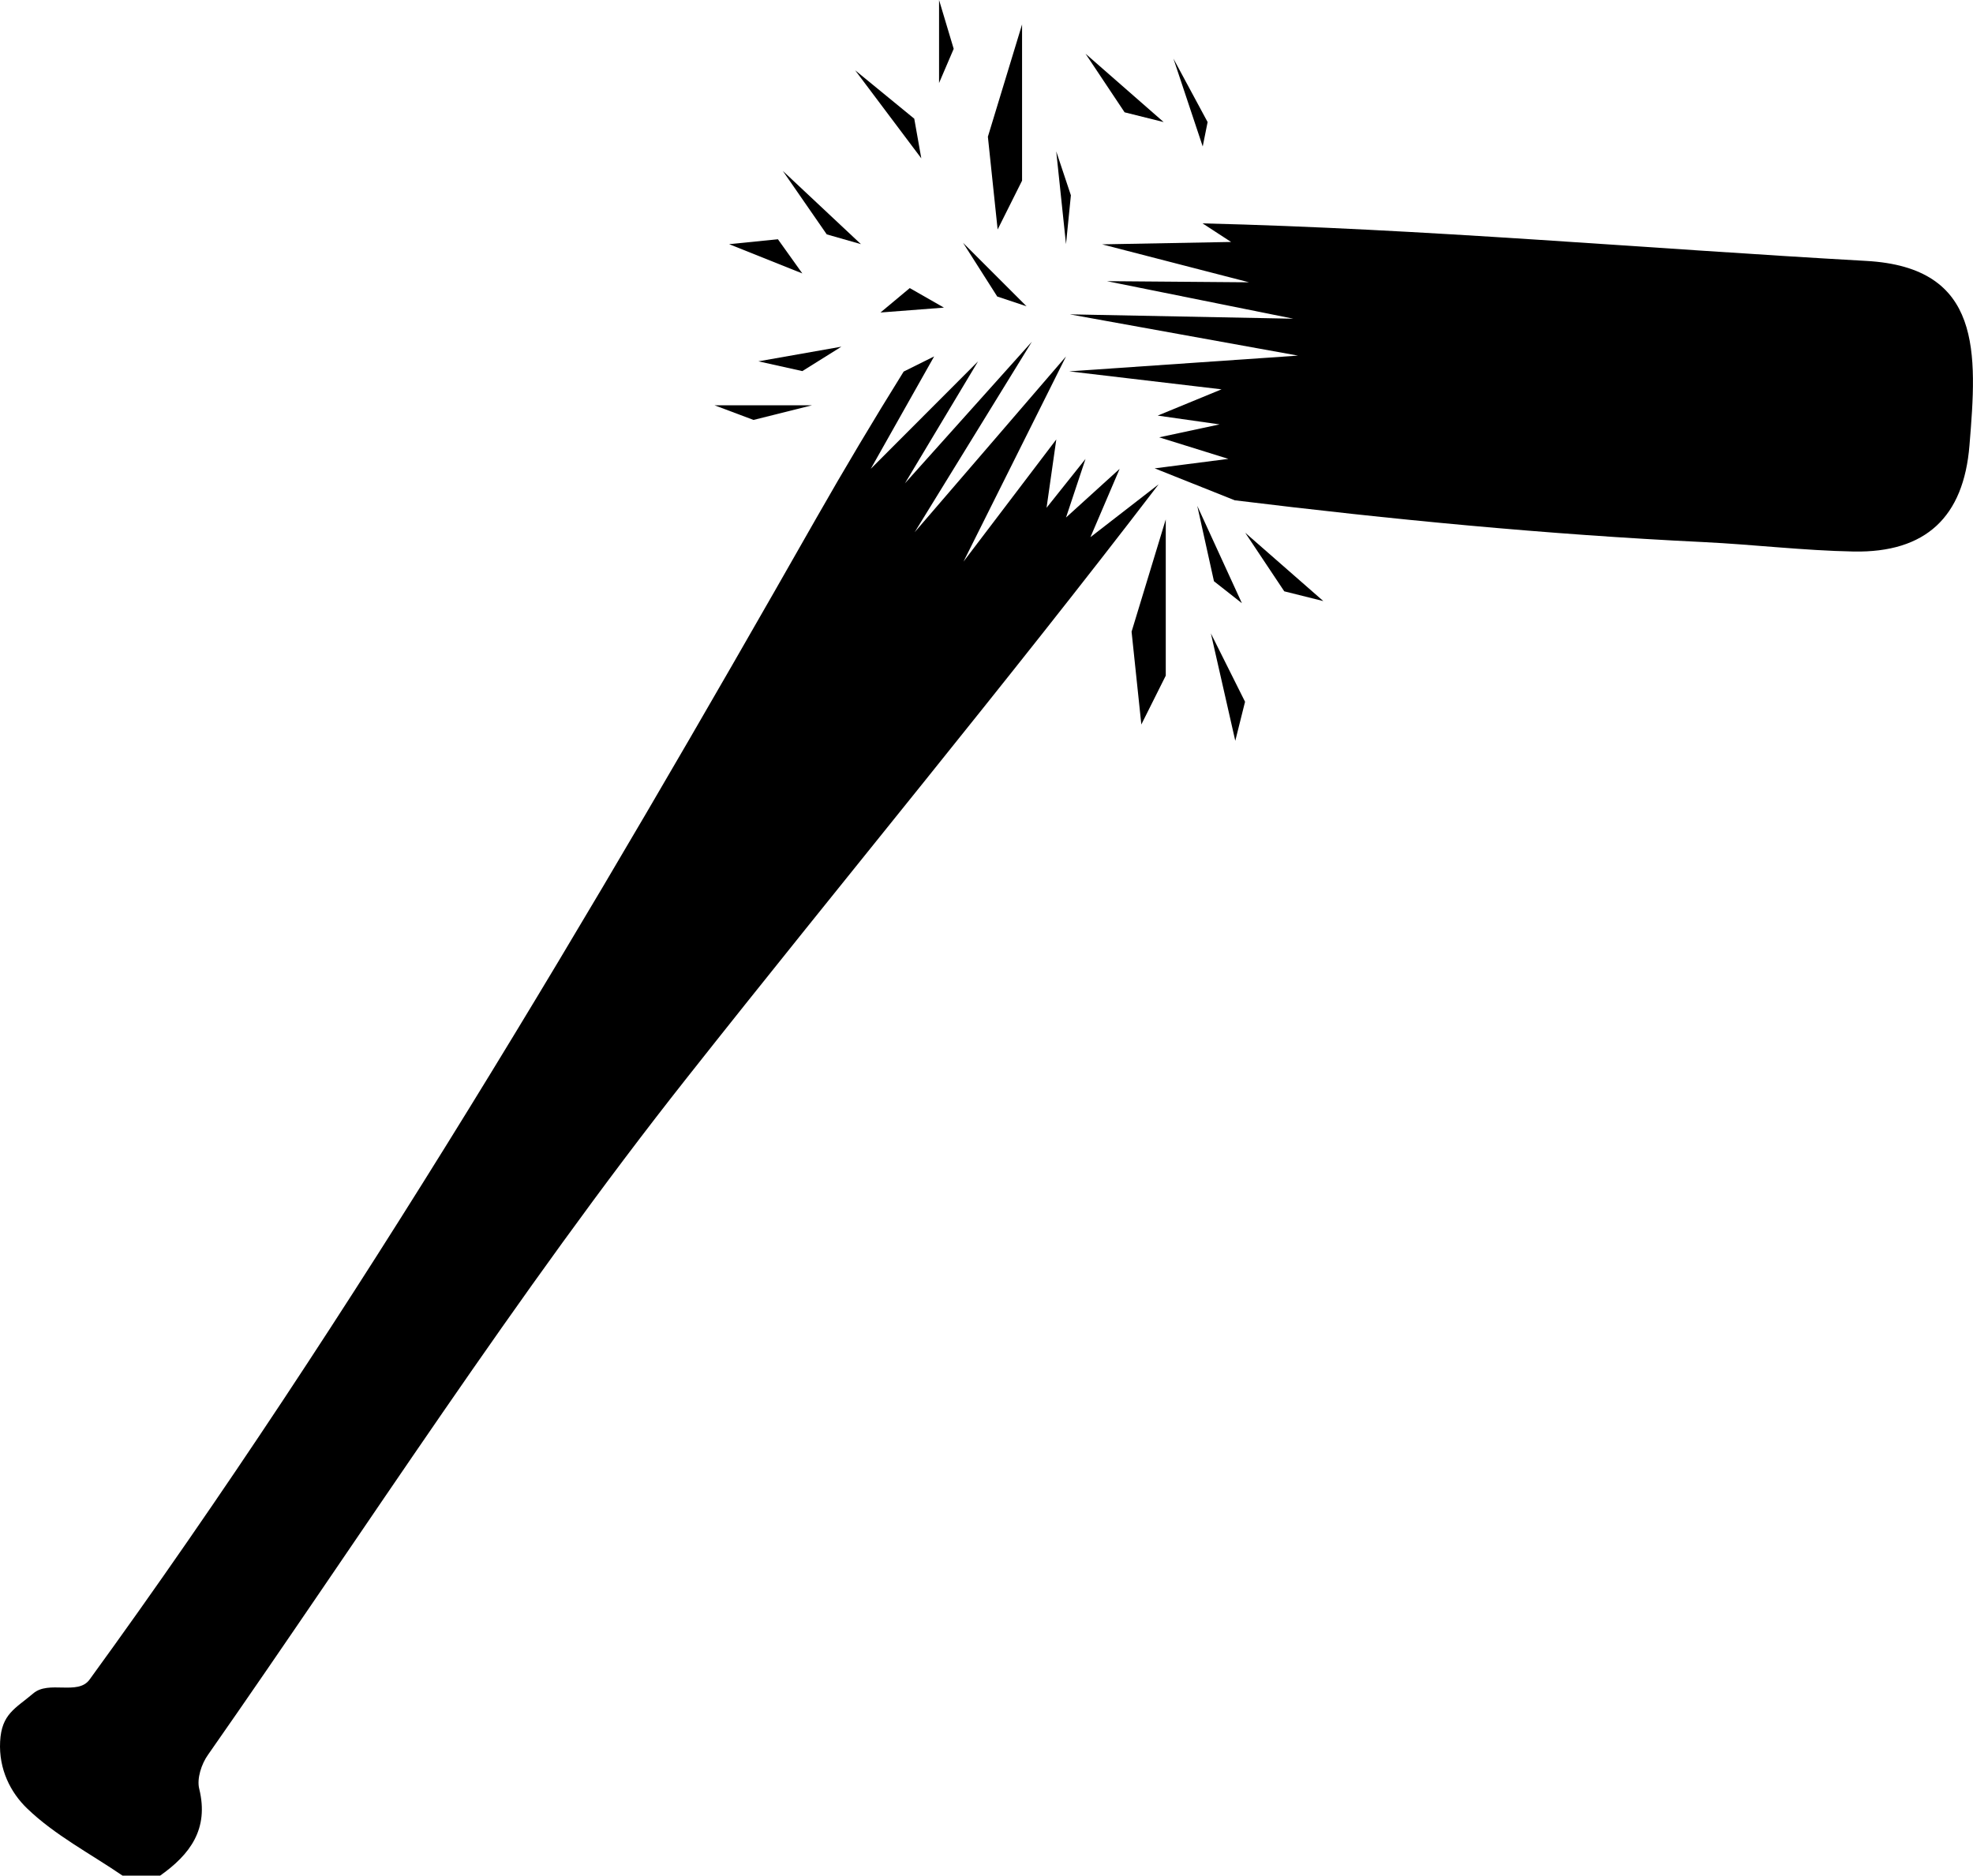 <?xml version="1.0" encoding="utf-8"?>
<!-- Generator: Adobe Illustrator 16.0.4, SVG Export Plug-In . SVG Version: 6.00 Build 0)  -->
<!DOCTYPE svg PUBLIC "-//W3C//DTD SVG 1.1//EN" "http://www.w3.org/Graphics/SVG/1.1/DTD/svg11.dtd">
<svg version="1.1" id="Layer_1" xmlns="http://www.w3.org/2000/svg" xmlns:xlink="http://www.w3.org/1999/xlink" x="0px" y="0px"
	 width="123.573px" height="117.472px" viewBox="0 0 123.573 117.472" enable-background="new 0 0 123.573 117.472"
	 xml:space="preserve">
<g id="RrY0IG.tif">
	<g>
		<path fill-rule="evenodd" clip-rule="evenodd" d="M116.104,34.542c-3.134-0.059-6.256-0.437-9.387-0.59
			c-9.84-0.474-19.624-1.422-29.379-2.618l-5.019-2.001l4.616-0.594l-4.333-1.349l3.782-0.81l-3.875-0.551l3.998-1.645l-9.541-1.126
			l14.331-0.986l-14.297-2.584l14.004,0.273l-11.677-2.352l8.907,0.072l-9.208-2.377l8.08-0.15l-1.787-1.164
			c13.855,0.338,27.718,1.575,41.576,2.352c7.285,0.408,6.936,5.759,6.457,11.554C122.989,32.38,120.619,34.622,116.104,34.542z"/>
		<path fill-rule="evenodd" clip-rule="evenodd" d="M72.568,30.332c-9.61,12.56-19.721,24.73-29.53,37.15
			c-10.73,13.57-20.08,28.221-30.01,42.42c-0.41,0.57-0.71,1.5-0.55,2.13c0.62,2.521-0.57,4.11-2.45,5.44h-2.35
			c-2.02-1.38-4.25-2.54-5.98-4.21c-1.03-0.99-1.782-2.449-1.69-4.19c0.091-1.732,0.95-2.06,2.07-3.01
			c0.97-0.84,2.796,0.137,3.526-0.863c16.56-22.77,31.614-48.297,45.534-72.767c1.76-3.09,3.58-6.14,5.46-9.16l1.91-0.95l-3.97,7.04
			l6.72-6.73l-4.58,7.64l7.95-8.87l-7.34,11.93l9.479-11.01l-6.42,12.85l5.811-7.65l-0.61,4.28l2.44-3.06l-1.221,3.67l3.36-3.05
			l-1.83,4.28L72.568,30.332z"/>
	</g>
</g>
<polygon fill-rule="evenodd" clip-rule="evenodd" points="64.014,11.315 64.014,1.529 61.873,8.562 62.205,11.723 62.484,14.373 "/>
<polygon fill-rule="evenodd" clip-rule="evenodd" points="70.436,7.034 67.989,3.364 72.882,7.645 "/>
<polygon fill-rule="evenodd" clip-rule="evenodd" points="80.436,37.034 77.989,33.364 82.882,37.645 "/>
<polygon fill-rule="evenodd" clip-rule="evenodd" points="49.029,10.703 51.781,14.679 53.922,15.291 "/>
<polygon fill-rule="evenodd" clip-rule="evenodd" points="59.121,19.266 55.146,19.572 56.98,18.043 "/>
<polygon fill-rule="evenodd" clip-rule="evenodd" points="57.703,9.917 53.559,4.401 57.262,7.434 "/>
<polygon fill-rule="evenodd" clip-rule="evenodd" points="77.368,46.397 75.84,39.67 77.98,43.951 "/>
<polygon fill-rule="evenodd" clip-rule="evenodd" points="66.766,15.291 66.154,9.48 67.072,12.232 "/>
<polygon fill-rule="evenodd" clip-rule="evenodd" points="64.295,19.183 60.319,15.208 62.46,18.572 "/>
<polygon fill-rule="evenodd" clip-rule="evenodd" points="52.699,21.712 47.5,22.63 50.252,23.242 "/>
<polygon fill-rule="evenodd" clip-rule="evenodd" points="50.252,17.125 45.665,15.291 48.723,14.985 "/>
<polygon fill-rule="evenodd" clip-rule="evenodd" points="58.815,5.199 58.815,0 59.732,3.058 "/>
<polygon fill-rule="evenodd" clip-rule="evenodd" points="75.329,9.174 73.494,3.67 75.635,7.645 "/>
<polygon fill-rule="evenodd" clip-rule="evenodd" points="50.864,25.382 44.748,25.382 47.194,26.3 "/>
<polygon fill-rule="evenodd" clip-rule="evenodd" points="74.988,31.683 76.033,36.403 77.783,37.779 "/>
<polygon fill-rule="evenodd" clip-rule="evenodd" points="73.014,42.315 73.014,32.529 70.873,39.562 71.205,42.723 71.484,45.374 
	"/>
</svg>

